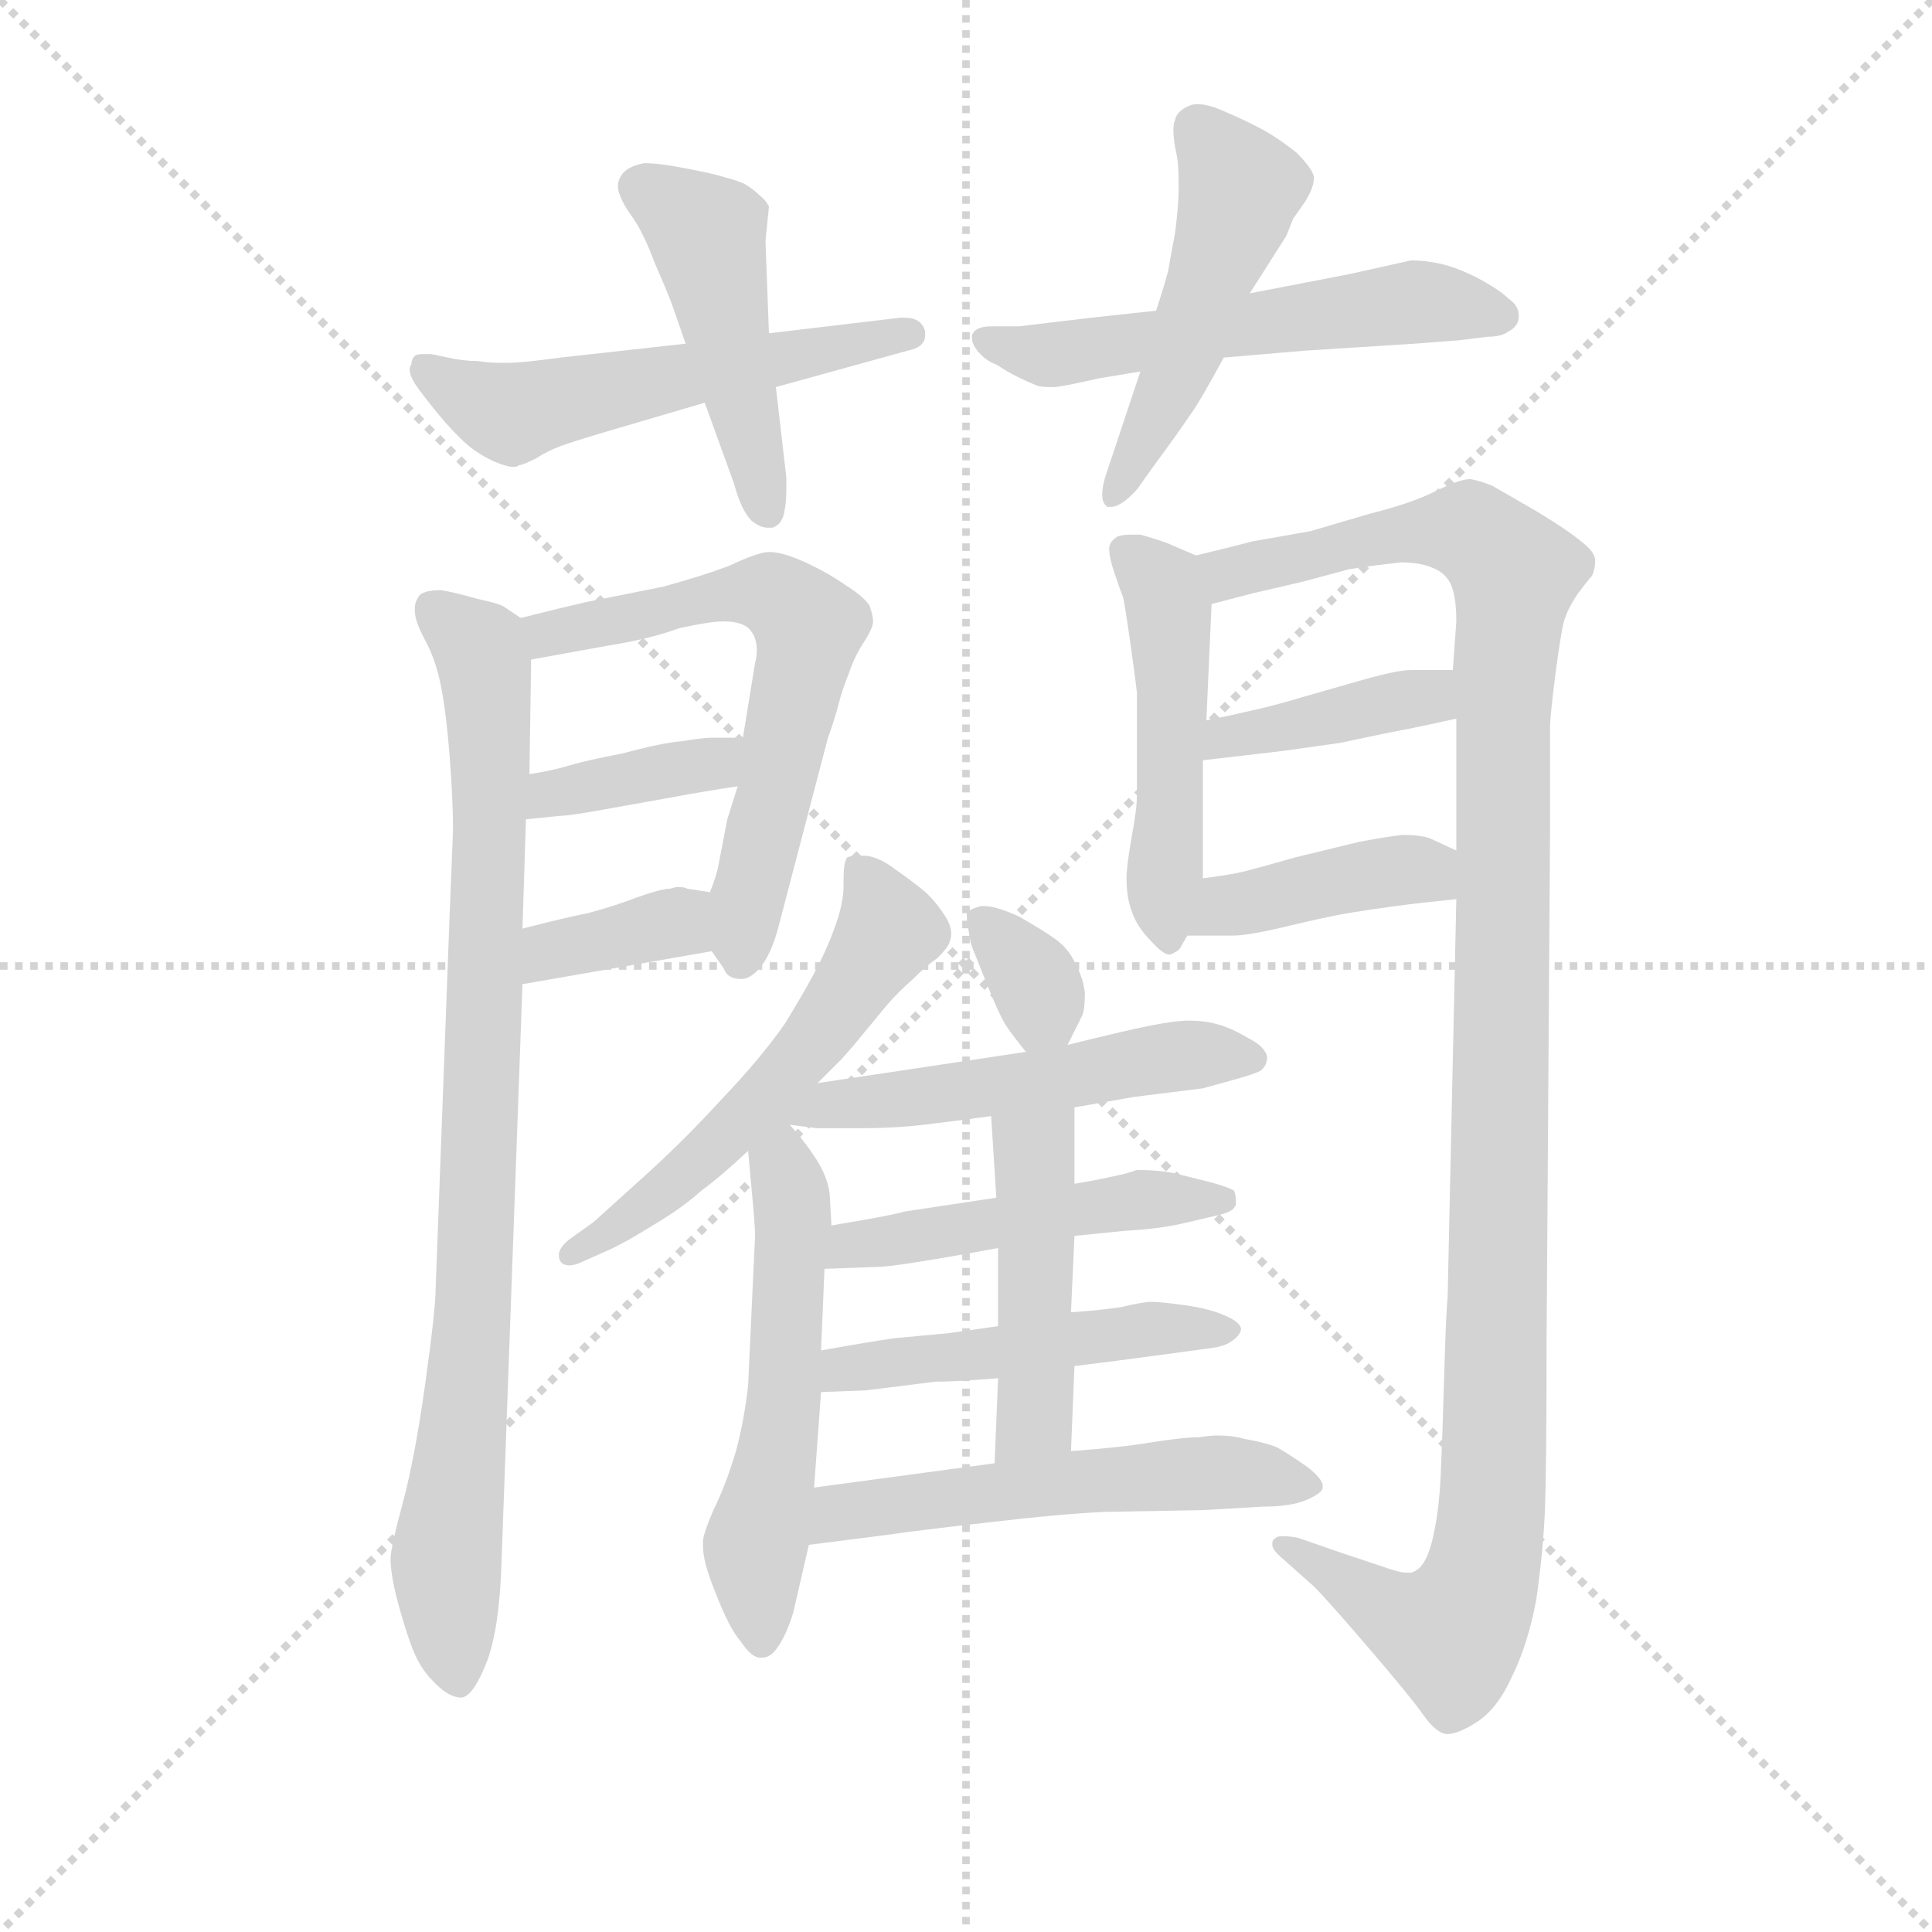 <svg version="1.1" viewBox="0 0 1024 1024" xmlns="http://www.w3.org/2000/svg">
  <g stroke="lightgray" stroke-dasharray="1,1" stroke-width="1" transform="scale(4, 4)">
    <line x1="0" y1="0" x2="256" y2="256"></line>
    <line x1="256" y1="0" x2="0" y2="256"></line>
    <line x1="128" y1="0" x2="128" y2="256"></line>
    <line x1="0" y1="128" x2="256" y2="128"></line>
  </g>
  <g transform="scale(0.92, -0.92) translate(60, -830)">
    <style type="text/css">
      
        @keyframes keyframes0 {
          from {
            stroke: blue;
            stroke-dashoffset: 550;
            stroke-width: 128;
          }
          64% {
            animation-timing-function: step-end;
            stroke: blue;
            stroke-dashoffset: 0;
            stroke-width: 128;
          }
          to {
            stroke: black;
            stroke-width: 1024;
          }
        }
        #make-me-a-hanzi-animation-0 {
          animation: keyframes0 0.698s both;
          animation-delay: 0s;
          animation-timing-function: linear;
        }
      
        @keyframes keyframes1 {
          from {
            stroke: blue;
            stroke-dashoffset: 469;
            stroke-width: 128;
          }
          60% {
            animation-timing-function: step-end;
            stroke: blue;
            stroke-dashoffset: 0;
            stroke-width: 128;
          }
          to {
            stroke: black;
            stroke-width: 1024;
          }
        }
        #make-me-a-hanzi-animation-1 {
          animation: keyframes1 0.632s both;
          animation-delay: 0.698s;
          animation-timing-function: linear;
        }
      
        @keyframes keyframes2 {
          from {
            stroke: blue;
            stroke-dashoffset: 558;
            stroke-width: 128;
          }
          64% {
            animation-timing-function: step-end;
            stroke: blue;
            stroke-dashoffset: 0;
            stroke-width: 128;
          }
          to {
            stroke: black;
            stroke-width: 1024;
          }
        }
        #make-me-a-hanzi-animation-2 {
          animation: keyframes2 0.704s both;
          animation-delay: 1.329s;
          animation-timing-function: linear;
        }
      
        @keyframes keyframes3 {
          from {
            stroke: blue;
            stroke-dashoffset: 493;
            stroke-width: 128;
          }
          62% {
            animation-timing-function: step-end;
            stroke: blue;
            stroke-dashoffset: 0;
            stroke-width: 128;
          }
          to {
            stroke: black;
            stroke-width: 1024;
          }
        }
        #make-me-a-hanzi-animation-3 {
          animation: keyframes3 0.651s both;
          animation-delay: 2.033s;
          animation-timing-function: linear;
        }
      
        @keyframes keyframes4 {
          from {
            stroke: blue;
            stroke-dashoffset: 888;
            stroke-width: 128;
          }
          74% {
            animation-timing-function: step-end;
            stroke: blue;
            stroke-dashoffset: 0;
            stroke-width: 128;
          }
          to {
            stroke: black;
            stroke-width: 1024;
          }
        }
        #make-me-a-hanzi-animation-4 {
          animation: keyframes4 0.973s both;
          animation-delay: 2.685s;
          animation-timing-function: linear;
        }
      
        @keyframes keyframes5 {
          from {
            stroke: blue;
            stroke-dashoffset: 617;
            stroke-width: 128;
          }
          67% {
            animation-timing-function: step-end;
            stroke: blue;
            stroke-dashoffset: 0;
            stroke-width: 128;
          }
          to {
            stroke: black;
            stroke-width: 1024;
          }
        }
        #make-me-a-hanzi-animation-5 {
          animation: keyframes5 0.752s both;
          animation-delay: 3.657s;
          animation-timing-function: linear;
        }
      
        @keyframes keyframes6 {
          from {
            stroke: blue;
            stroke-dashoffset: 378;
            stroke-width: 128;
          }
          55% {
            animation-timing-function: step-end;
            stroke: blue;
            stroke-dashoffset: 0;
            stroke-width: 128;
          }
          to {
            stroke: black;
            stroke-width: 1024;
          }
        }
        #make-me-a-hanzi-animation-6 {
          animation: keyframes6 0.558s both;
          animation-delay: 4.409s;
          animation-timing-function: linear;
        }
      
        @keyframes keyframes7 {
          from {
            stroke: blue;
            stroke-dashoffset: 364;
            stroke-width: 128;
          }
          54% {
            animation-timing-function: step-end;
            stroke: blue;
            stroke-dashoffset: 0;
            stroke-width: 128;
          }
          to {
            stroke: black;
            stroke-width: 1024;
          }
        }
        #make-me-a-hanzi-animation-7 {
          animation: keyframes7 0.546s both;
          animation-delay: 4.967s;
          animation-timing-function: linear;
        }
      
        @keyframes keyframes8 {
          from {
            stroke: blue;
            stroke-dashoffset: 489;
            stroke-width: 128;
          }
          61% {
            animation-timing-function: step-end;
            stroke: blue;
            stroke-dashoffset: 0;
            stroke-width: 128;
          }
          to {
            stroke: black;
            stroke-width: 1024;
          }
        }
        #make-me-a-hanzi-animation-8 {
          animation: keyframes8 0.648s both;
          animation-delay: 5.513s;
          animation-timing-function: linear;
        }
      
        @keyframes keyframes9 {
          from {
            stroke: blue;
            stroke-dashoffset: 1172;
            stroke-width: 128;
          }
          79% {
            animation-timing-function: step-end;
            stroke: blue;
            stroke-dashoffset: 0;
            stroke-width: 128;
          }
          to {
            stroke: black;
            stroke-width: 1024;
          }
        }
        #make-me-a-hanzi-animation-9 {
          animation: keyframes9 1.204s both;
          animation-delay: 6.161s;
          animation-timing-function: linear;
        }
      
        @keyframes keyframes10 {
          from {
            stroke: blue;
            stroke-dashoffset: 395;
            stroke-width: 128;
          }
          56% {
            animation-timing-function: step-end;
            stroke: blue;
            stroke-dashoffset: 0;
            stroke-width: 128;
          }
          to {
            stroke: black;
            stroke-width: 1024;
          }
        }
        #make-me-a-hanzi-animation-10 {
          animation: keyframes10 0.571s both;
          animation-delay: 7.365s;
          animation-timing-function: linear;
        }
      
        @keyframes keyframes11 {
          from {
            stroke: blue;
            stroke-dashoffset: 407;
            stroke-width: 128;
          }
          57% {
            animation-timing-function: step-end;
            stroke: blue;
            stroke-dashoffset: 0;
            stroke-width: 128;
          }
          to {
            stroke: black;
            stroke-width: 1024;
          }
        }
        #make-me-a-hanzi-animation-11 {
          animation: keyframes11 0.581s both;
          animation-delay: 7.936s;
          animation-timing-function: linear;
        }
      
        @keyframes keyframes12 {
          from {
            stroke: blue;
            stroke-dashoffset: 561;
            stroke-width: 128;
          }
          65% {
            animation-timing-function: step-end;
            stroke: blue;
            stroke-dashoffset: 0;
            stroke-width: 128;
          }
          to {
            stroke: black;
            stroke-width: 1024;
          }
        }
        #make-me-a-hanzi-animation-12 {
          animation: keyframes12 0.707s both;
          animation-delay: 8.518s;
          animation-timing-function: linear;
        }
      
        @keyframes keyframes13 {
          from {
            stroke: blue;
            stroke-dashoffset: 544;
            stroke-width: 128;
          }
          64% {
            animation-timing-function: step-end;
            stroke: blue;
            stroke-dashoffset: 0;
            stroke-width: 128;
          }
          to {
            stroke: black;
            stroke-width: 1024;
          }
        }
        #make-me-a-hanzi-animation-13 {
          animation: keyframes13 0.693s both;
          animation-delay: 9.224s;
          animation-timing-function: linear;
        }
      
        @keyframes keyframes14 {
          from {
            stroke: blue;
            stroke-dashoffset: 337;
            stroke-width: 128;
          }
          52% {
            animation-timing-function: step-end;
            stroke: blue;
            stroke-dashoffset: 0;
            stroke-width: 128;
          }
          to {
            stroke: black;
            stroke-width: 1024;
          }
        }
        #make-me-a-hanzi-animation-14 {
          animation: keyframes14 0.524s both;
          animation-delay: 9.917s;
          animation-timing-function: linear;
        }
      
        @keyframes keyframes15 {
          from {
            stroke: blue;
            stroke-dashoffset: 547;
            stroke-width: 128;
          }
          64% {
            animation-timing-function: step-end;
            stroke: blue;
            stroke-dashoffset: 0;
            stroke-width: 128;
          }
          to {
            stroke: black;
            stroke-width: 1024;
          }
        }
        #make-me-a-hanzi-animation-15 {
          animation: keyframes15 0.695s both;
          animation-delay: 10.441s;
          animation-timing-function: linear;
        }
      
        @keyframes keyframes16 {
          from {
            stroke: blue;
            stroke-dashoffset: 484;
            stroke-width: 128;
          }
          61% {
            animation-timing-function: step-end;
            stroke: blue;
            stroke-dashoffset: 0;
            stroke-width: 128;
          }
          to {
            stroke: black;
            stroke-width: 1024;
          }
        }
        #make-me-a-hanzi-animation-16 {
          animation: keyframes16 0.644s both;
          animation-delay: 11.136s;
          animation-timing-function: linear;
        }
      
        @keyframes keyframes17 {
          from {
            stroke: blue;
            stroke-dashoffset: 489;
            stroke-width: 128;
          }
          61% {
            animation-timing-function: step-end;
            stroke: blue;
            stroke-dashoffset: 0;
            stroke-width: 128;
          }
          to {
            stroke: black;
            stroke-width: 1024;
          }
        }
        #make-me-a-hanzi-animation-17 {
          animation: keyframes17 0.648s both;
          animation-delay: 11.78s;
          animation-timing-function: linear;
        }
      
        @keyframes keyframes18 {
          from {
            stroke: blue;
            stroke-dashoffset: 461;
            stroke-width: 128;
          }
          60% {
            animation-timing-function: step-end;
            stroke: blue;
            stroke-dashoffset: 0;
            stroke-width: 128;
          }
          to {
            stroke: black;
            stroke-width: 1024;
          }
        }
        #make-me-a-hanzi-animation-18 {
          animation: keyframes18 0.625s both;
          animation-delay: 12.428s;
          animation-timing-function: linear;
        }
      
        @keyframes keyframes19 {
          from {
            stroke: blue;
            stroke-dashoffset: 544;
            stroke-width: 128;
          }
          64% {
            animation-timing-function: step-end;
            stroke: blue;
            stroke-dashoffset: 0;
            stroke-width: 128;
          }
          to {
            stroke: black;
            stroke-width: 1024;
          }
        }
        #make-me-a-hanzi-animation-19 {
          animation: keyframes19 0.693s both;
          animation-delay: 13.053s;
          animation-timing-function: linear;
        }
      
    </style>
    
      <path d="M 387 607 L 463 628 Q 473 630 473 637 L 473 639 Q 471 647 461 647 L 459 647 L 383 638 L 335 632 L 263 624 Q 241 621 233 621 L 227 621 Q 222 621 215 622 Q 207 622 198 624 Q 189 626 188 626 L 184 626 Q 180 626 179 625 Q 177 623 177 620 Q 176 619 176 617 Q 176 614 179 609 Q 183 603 192 592 Q 201 581 209 574 Q 216 568 225 564 Q 232 561 236 561 Q 238 561 239 562 Q 241 562 249 566 Q 255 570 263 573 Q 271 576 295 583 L 346 598 L 387 607 Z" fill="lightgray"></path>
    
      <path d="M 346 598 L 363 551 Q 367 536 373 530 Q 378 526 382 526 L 385 526 Q 391 528 392 536 Q 393 541 393 548 L 393 555 L 387 607 L 383 638 L 381 691 L 383 711 Q 381 715 377 718 Q 374 721 369 724 Q 365 726 357 728 Q 351 730 335 733 Q 320 736 311 736 Q 301 734 298 729 Q 296 726 296 723 Q 296 720 297 718 Q 299 712 305 704 Q 311 695 317 679 Q 324 663 327 655 L 335 632 L 346 598 Z" fill="lightgray"></path>
    
      <path d="M 606 651 L 569 647 L 527 642 L 511 642 Q 502 642 500 637 L 500 635 Q 500 632 503 628 Q 508 622 514 620 Q 520 616 526 613 Q 532 610 537 608 Q 540 607 544 607 L 547 607 Q 551 607 573 612 L 597 616 L 645 624 L 692 628 L 755 632 L 781 634 L 797 636 Q 805 636 809 639 Q 815 642 815 648 Q 815 654 809 658 Q 804 663 791 670 Q 779 676 770 678 Q 761 680 753 680 L 717 672 L 660 661 L 606 651 Z" fill="lightgray"></path>
    
      <path d="M 597 616 L 577 556 Q 575 550 575 545 Q 575 540 578 538 L 580 538 Q 586 538 595 548 L 605 562 Q 619 581 625 590 Q 631 598 645 624 L 660 661 L 681 694 L 685 704 L 692 714 Q 697 722 697 728 Q 696 733 687 742 Q 677 750 668 755 Q 659 760 645 766 Q 636 770 630 770 Q 627 770 625 769 Q 618 766 617 761 Q 616 759 616 755 Q 616 751 617 745 Q 619 737 619 727 L 619 720 Q 619 712 617 696 Q 614 680 613 674 Q 611 666 606 651 L 597 616 Z" fill="lightgray"></path>
    
      <path d="M 240 474 L 231 480 Q 229 482 215 485 Q 201 489 194 490 Q 183 490 181 486 Q 179 483 179 480 L 179 478 Q 179 472 185 461 Q 191 450 194 435 Q 197 420 199 395 Q 201 369 201 352 L 199 302 L 191 88 Q 191 76 185 33 Q 179 -10 172 -36 Q 165 -62 165 -68 Q 165 -78 170 -96 Q 175 -114 179 -123 Q 183 -132 189 -138 Q 198 -148 206 -148 Q 213 -147 221 -126 Q 228 -106 229 -68 L 241 263 L 241 295 L 243 358 L 245 384 L 246 450 C 246 471 246 471 240 474 Z" fill="lightgray"></path>
    
      <path d="M 350 282 L 357 272 Q 359 266 367 266 Q 373 266 379 274 Q 385 282 389 298 L 417 405 Q 421 416 423 424 Q 425 432 429 442 Q 432 451 437 459 Q 443 468 443 472 Q 443 475 441 481 Q 438 486 427 493 Q 417 500 404 506 Q 391 512 383 512 Q 377 512 360 504 Q 344 498 322 492 L 277 483 Q 264 480 240 474 C 211 467 216 445 246 450 L 290 458 Q 315 462 331 468 Q 349 472 357 472 Q 369 472 373 466 Q 376 462 376 455 Q 376 452 375 448 L 368 405 L 365 377 L 359 358 L 354 332 Q 353 326 349 316 C 341 294 341 294 350 282 Z" fill="lightgray"></path>
    
      <path d="M 243 358 L 263 360 Q 268 360 290 364 L 329 371 Q 345 374 365 377 C 395 381 398 405 368 405 L 350 405 Q 345 405 333 403 Q 321 402 299 396 Q 278 392 268 389 Q 258 386 245 384 C 215 379 213 355 243 358 Z" fill="lightgray"></path>
    
      <path d="M 241 263 L 350 282 C 380 287 379 311 349 316 L 336 318 Q 334 319 331 319 Q 329 319 326 318 Q 321 318 307 313 Q 294 308 279 304 Q 264 301 241 295 C 212 287 211 258 241 263 Z" fill="lightgray"></path>
    
      <path d="M 629 510 L 615 516 Q 611 518 597 522 L 592 522 Q 587 522 584 521 Q 579 518 579 514 Q 579 509 582 500 Q 585 491 587 486 Q 588 482 591 461 Q 594 440 595 431 L 595 372 Q 595 364 592 348 Q 589 331 589 324 Q 589 313 592 305 Q 595 296 603 288 Q 610 280 614 280 Q 619 282 620 284 L 624 291 L 633 324 L 633 392 L 635 415 L 638 482 C 639 506 639 506 629 510 Z" fill="lightgray"></path>
    
      <path d="M 779 312 L 774 83 Q 773 73 772 37 Q 771 2 770 -20 Q 769 -42 765 -58 Q 761 -74 753 -76 L 750 -76 Q 746 -76 735 -72 L 711 -64 L 688 -56 Q 683 -55 679 -55 Q 676 -55 675 -56 Q 673 -57 673 -59 L 673 -60 Q 673 -63 679 -68 L 697 -84 Q 705 -92 729 -120 Q 753 -148 760 -158 Q 767 -168 773 -169 L 774 -169 Q 780 -169 791 -162 Q 803 -154 811 -136 Q 820 -118 825 -92 Q 829 -64 830 -41 Q 831 -18 831 57 L 833 351 L 833 411 Q 833 417 836 441 Q 839 464 841 472 Q 843 479 849 488 Q 855 496 857 498 Q 859 502 859 507 Q 859 512 851 518 Q 844 524 826 535 L 800 550 Q 793 553 787 554 Q 781 554 767 547 Q 753 540 729 534 L 695 524 L 661 518 Q 650 515 629 510 C 600 503 609 475 638 482 L 661 488 L 691 495 L 717 502 Q 729 504 747 506 Q 758 506 765 503 Q 773 500 776 493 Q 779 486 779 472 L 777 444 L 779 416 L 779 340 L 779 312 Z" fill="lightgray"></path>
    
      <path d="M 633 392 L 676 397 Q 684 398 712 402 Q 740 408 751 410 Q 761 412 779 416 C 808 422 807 444 777 444 L 753 444 Q 745 444 724 438 L 689 428 Q 683 426 667 422 Q 650 418 635 415 C 606 409 603 389 633 392 Z" fill="lightgray"></path>
    
      <path d="M 624 291 L 650 291 Q 659 291 680 296 Q 705 302 717 304 Q 729 306 744 308 Q 759 310 779 312 C 809 315 806 327 779 340 L 766 346 Q 761 349 748 349 Q 739 348 723 345 L 686 336 Q 665 330 657 328 Q 649 326 633 324 C 603 320 594 291 624 291 Z" fill="lightgray"></path>
    
      <path d="M 411 206 L 425 220 L 432 228 L 451 251 Q 457 258 466 266 Q 474 274 480 278 Q 486 284 487 287 Q 488 290 488 292 Q 488 297 484 303 Q 478 312 472 317 Q 466 322 456 329 Q 447 336 439 337 L 434 337 Q 430 337 428 336 Q 426 333 426 324 L 426 320 Q 426 312 423 302 Q 419 289 412 275 Q 405 261 392 240 Q 378 220 356 197 Q 335 174 313 154 L 282 126 L 268 116 Q 263 112 262 108 L 262 106 Q 262 104 264 102 Q 266 101 268 101 Q 270 101 273 102 L 291 110 Q 300 114 316 124 Q 333 134 344 144 Q 355 152 371 167 L 411 206 Z" fill="lightgray"></path>
    
      <path d="M 371 167 L 373 145 Q 375 124 375 118 L 371 32 Q 369 13 364 -6 Q 358 -26 351 -40 Q 345 -54 345 -58 L 345 -61 Q 345 -70 352 -87 Q 360 -108 367 -116 Q 373 -125 378 -125 L 379 -125 Q 384 -125 388 -119 Q 393 -112 397 -99 L 406 -60 L 409 -27 L 413 28 L 413 52 L 415 99 L 419 124 L 418 142 Q 417 151 411 161 Q 404 172 395 182 C 376 205 368 197 371 167 Z" fill="lightgray"></path>
    
      <path d="M 555 228 L 563 244 Q 565 247 565 258 Q 564 267 559 276 Q 555 284 548 289 Q 541 294 527 302 Q 514 308 507 308 L 505 308 Q 498 306 497 304 L 497 302 Q 497 299 498 294 Q 499 286 501 282 L 509 262 Q 515 247 519 240 Q 523 234 531 224 C 545 207 545 207 555 228 Z" fill="lightgray"></path>
    
      <path d="M 559 192 L 593 198 L 633 203 L 651 208 Q 662 211 666 213 Q 670 216 670 221 Q 669 227 659 232 Q 649 238 641 240 Q 634 242 625 242 Q 617 242 602 239 Q 587 236 555 228 L 531 224 L 411 206 C 334 194 356 187 395 182 L 411 180 L 435 180 Q 455 180 472 182 Q 489 184 511 187 L 559 192 Z" fill="lightgray"></path>
    
      <path d="M 559 118 L 589 121 Q 609 122 625 126 L 642 130 Q 651 132 652 136 L 652 139 Q 652 141 651 144 Q 648 146 637 149 L 617 154 Q 607 156 595 156 Q 590 154 580 152 Q 571 150 559 148 L 514 140 L 461 132 Q 455 130 419 124 C 389 119 385 98 415 99 L 442 100 Q 451 100 469 103 Q 488 106 515 111 L 559 118 Z" fill="lightgray"></path>
    
      <path d="M 559 43 L 583 46 L 613 50 L 635 53 Q 645 54 649 57 Q 654 60 655 64 Q 655 68 646 72 Q 637 76 623 78 Q 609 80 603 80 Q 599 80 586 77 Q 573 75 557 74 L 515 66 L 487 62 L 455 59 Q 441 57 413 52 C 383 47 383 27 413 28 L 439 29 L 479 34 Q 491 34 515 36 L 559 43 Z" fill="lightgray"></path>
    
      <path d="M 557 -6 L 559 43 L 557 74 L 559 118 L 559 148 L 559 192 C 559 222 509 217 511 187 L 514 140 L 515 111 L 515 66 L 515 36 L 513 -13 C 512 -43 556 -36 557 -6 Z" fill="lightgray"></path>
    
      <path d="M 406 -60 L 453 -54 Q 466 -52 510 -47 Q 553 -42 577 -41 L 633 -40 L 667 -38 Q 684 -38 693 -34 Q 702 -30 702 -27 L 702 -26 Q 702 -22 693 -15 Q 683 -8 676 -4 Q 669 -1 657 1 Q 650 3 642 3 Q 637 3 631 2 Q 622 2 603 -1 Q 585 -4 557 -6 L 513 -13 L 409 -27 C 379 -31 376 -64 406 -60 Z" fill="lightgray"></path>
    
    
      <clipPath id="make-me-a-hanzi-clip-0">
        <path d="M 387 607 L 463 628 Q 473 630 473 637 L 473 639 Q 471 647 461 647 L 459 647 L 383 638 L 335 632 L 263 624 Q 241 621 233 621 L 227 621 Q 222 621 215 622 Q 207 622 198 624 Q 189 626 188 626 L 184 626 Q 180 626 179 625 Q 177 623 177 620 Q 176 619 176 617 Q 176 614 179 609 Q 183 603 192 592 Q 201 581 209 574 Q 216 568 225 564 Q 232 561 236 561 Q 238 561 239 562 Q 241 562 249 566 Q 255 570 263 573 Q 271 576 295 583 L 346 598 L 387 607 Z"></path>
      </clipPath>
      <path clip-path="url(#make-me-a-hanzi-clip-0)" d="M 182 621 L 234 592 L 464 638" fill="none" id="make-me-a-hanzi-animation-0" stroke-dasharray="422 844" stroke-linecap="round"></path>
    
      <clipPath id="make-me-a-hanzi-clip-1">
        <path d="M 346 598 L 363 551 Q 367 536 373 530 Q 378 526 382 526 L 385 526 Q 391 528 392 536 Q 393 541 393 548 L 393 555 L 387 607 L 383 638 L 381 691 L 383 711 Q 381 715 377 718 Q 374 721 369 724 Q 365 726 357 728 Q 351 730 335 733 Q 320 736 311 736 Q 301 734 298 729 Q 296 726 296 723 Q 296 720 297 718 Q 299 712 305 704 Q 311 695 317 679 Q 324 663 327 655 L 335 632 L 346 598 Z"></path>
      </clipPath>
      <path clip-path="url(#make-me-a-hanzi-clip-1)" d="M 307 723 L 347 695 L 384 535" fill="none" id="make-me-a-hanzi-animation-1" stroke-dasharray="341 682" stroke-linecap="round"></path>
    
      <clipPath id="make-me-a-hanzi-clip-2">
        <path d="M 606 651 L 569 647 L 527 642 L 511 642 Q 502 642 500 637 L 500 635 Q 500 632 503 628 Q 508 622 514 620 Q 520 616 526 613 Q 532 610 537 608 Q 540 607 544 607 L 547 607 Q 551 607 573 612 L 597 616 L 645 624 L 692 628 L 755 632 L 781 634 L 797 636 Q 805 636 809 639 Q 815 642 815 648 Q 815 654 809 658 Q 804 663 791 670 Q 779 676 770 678 Q 761 680 753 680 L 717 672 L 660 661 L 606 651 Z"></path>
      </clipPath>
      <path clip-path="url(#make-me-a-hanzi-clip-2)" d="M 507 636 L 543 625 L 752 656 L 805 649" fill="none" id="make-me-a-hanzi-animation-2" stroke-dasharray="430 860" stroke-linecap="round"></path>
    
      <clipPath id="make-me-a-hanzi-clip-3">
        <path d="M 597 616 L 577 556 Q 575 550 575 545 Q 575 540 578 538 L 580 538 Q 586 538 595 548 L 605 562 Q 619 581 625 590 Q 631 598 645 624 L 660 661 L 681 694 L 685 704 L 692 714 Q 697 722 697 728 Q 696 733 687 742 Q 677 750 668 755 Q 659 760 645 766 Q 636 770 630 770 Q 627 770 625 769 Q 618 766 617 761 Q 616 759 616 755 Q 616 751 617 745 Q 619 737 619 727 L 619 720 Q 619 712 617 696 Q 614 680 613 674 Q 611 666 606 651 L 597 616 Z"></path>
      </clipPath>
      <path clip-path="url(#make-me-a-hanzi-clip-3)" d="M 630 756 L 654 722 L 651 706 L 623 626 L 579 543" fill="none" id="make-me-a-hanzi-animation-3" stroke-dasharray="365 730" stroke-linecap="round"></path>
    
      <clipPath id="make-me-a-hanzi-clip-4">
        <path d="M 240 474 L 231 480 Q 229 482 215 485 Q 201 489 194 490 Q 183 490 181 486 Q 179 483 179 480 L 179 478 Q 179 472 185 461 Q 191 450 194 435 Q 197 420 199 395 Q 201 369 201 352 L 199 302 L 191 88 Q 191 76 185 33 Q 179 -10 172 -36 Q 165 -62 165 -68 Q 165 -78 170 -96 Q 175 -114 179 -123 Q 183 -132 189 -138 Q 198 -148 206 -148 Q 213 -147 221 -126 Q 228 -106 229 -68 L 241 263 L 241 295 L 243 358 L 245 384 L 246 450 C 246 471 246 471 240 474 Z"></path>
      </clipPath>
      <path clip-path="url(#make-me-a-hanzi-clip-4)" d="M 190 480 L 216 457 L 223 379 L 213 83 L 197 -71 L 204 -139" fill="none" id="make-me-a-hanzi-animation-4" stroke-dasharray="760 1520" stroke-linecap="round"></path>
    
      <clipPath id="make-me-a-hanzi-clip-5">
        <path d="M 350 282 L 357 272 Q 359 266 367 266 Q 373 266 379 274 Q 385 282 389 298 L 417 405 Q 421 416 423 424 Q 425 432 429 442 Q 432 451 437 459 Q 443 468 443 472 Q 443 475 441 481 Q 438 486 427 493 Q 417 500 404 506 Q 391 512 383 512 Q 377 512 360 504 Q 344 498 322 492 L 277 483 Q 264 480 240 474 C 211 467 216 445 246 450 L 290 458 Q 315 462 331 468 Q 349 472 357 472 Q 369 472 373 466 Q 376 462 376 455 Q 376 452 375 448 L 368 405 L 365 377 L 359 358 L 354 332 Q 353 326 349 316 C 341 294 341 294 350 282 Z"></path>
      </clipPath>
      <path clip-path="url(#make-me-a-hanzi-clip-5)" d="M 249 470 L 266 466 L 374 490 L 398 479 L 405 469 L 368 278" fill="none" id="make-me-a-hanzi-animation-5" stroke-dasharray="489 978" stroke-linecap="round"></path>
    
      <clipPath id="make-me-a-hanzi-clip-6">
        <path d="M 243 358 L 263 360 Q 268 360 290 364 L 329 371 Q 345 374 365 377 C 395 381 398 405 368 405 L 350 405 Q 345 405 333 403 Q 321 402 299 396 Q 278 392 268 389 Q 258 386 245 384 C 215 379 213 355 243 358 Z"></path>
      </clipPath>
      <path clip-path="url(#make-me-a-hanzi-clip-6)" d="M 247 364 L 266 374 L 364 398" fill="none" id="make-me-a-hanzi-animation-6" stroke-dasharray="250 500" stroke-linecap="round"></path>
    
      <clipPath id="make-me-a-hanzi-clip-7">
        <path d="M 241 263 L 350 282 C 380 287 379 311 349 316 L 336 318 Q 334 319 331 319 Q 329 319 326 318 Q 321 318 307 313 Q 294 308 279 304 Q 264 301 241 295 C 212 287 211 258 241 263 Z"></path>
      </clipPath>
      <path clip-path="url(#make-me-a-hanzi-clip-7)" d="M 248 268 L 257 282 L 319 297 L 330 299 L 341 287" fill="none" id="make-me-a-hanzi-animation-7" stroke-dasharray="236 472" stroke-linecap="round"></path>
    
      <clipPath id="make-me-a-hanzi-clip-8">
        <path d="M 629 510 L 615 516 Q 611 518 597 522 L 592 522 Q 587 522 584 521 Q 579 518 579 514 Q 579 509 582 500 Q 585 491 587 486 Q 588 482 591 461 Q 594 440 595 431 L 595 372 Q 595 364 592 348 Q 589 331 589 324 Q 589 313 592 305 Q 595 296 603 288 Q 610 280 614 280 Q 619 282 620 284 L 624 291 L 633 324 L 633 392 L 635 415 L 638 482 C 639 506 639 506 629 510 Z"></path>
      </clipPath>
      <path clip-path="url(#make-me-a-hanzi-clip-8)" d="M 589 512 L 610 493 L 615 463 L 612 289" fill="none" id="make-me-a-hanzi-animation-8" stroke-dasharray="361 722" stroke-linecap="round"></path>
    
      <clipPath id="make-me-a-hanzi-clip-9">
        <path d="M 779 312 L 774 83 Q 773 73 772 37 Q 771 2 770 -20 Q 769 -42 765 -58 Q 761 -74 753 -76 L 750 -76 Q 746 -76 735 -72 L 711 -64 L 688 -56 Q 683 -55 679 -55 Q 676 -55 675 -56 Q 673 -57 673 -59 L 673 -60 Q 673 -63 679 -68 L 697 -84 Q 705 -92 729 -120 Q 753 -148 760 -158 Q 767 -168 773 -169 L 774 -169 Q 780 -169 791 -162 Q 803 -154 811 -136 Q 820 -118 825 -92 Q 829 -64 830 -41 Q 831 -18 831 57 L 833 351 L 833 411 Q 833 417 836 441 Q 839 464 841 472 Q 843 479 849 488 Q 855 496 857 498 Q 859 502 859 507 Q 859 512 851 518 Q 844 524 826 535 L 800 550 Q 793 553 787 554 Q 781 554 767 547 Q 753 540 729 534 L 695 524 L 661 518 Q 650 515 629 510 C 600 503 609 475 638 482 L 661 488 L 691 495 L 717 502 Q 729 504 747 506 Q 758 506 765 503 Q 773 500 776 493 Q 779 486 779 472 L 777 444 L 779 416 L 779 340 L 779 312 Z"></path>
      </clipPath>
      <path clip-path="url(#make-me-a-hanzi-clip-9)" d="M 637 505 L 652 500 L 770 525 L 787 523 L 812 498 L 806 439 L 801 -17 L 793 -81 L 776 -111 L 741 -99 L 677 -59" fill="none" id="make-me-a-hanzi-animation-9" stroke-dasharray="1044 2088" stroke-linecap="round"></path>
    
      <clipPath id="make-me-a-hanzi-clip-10">
        <path d="M 633 392 L 676 397 Q 684 398 712 402 Q 740 408 751 410 Q 761 412 779 416 C 808 422 807 444 777 444 L 753 444 Q 745 444 724 438 L 689 428 Q 683 426 667 422 Q 650 418 635 415 C 606 409 603 389 633 392 Z"></path>
      </clipPath>
      <path clip-path="url(#make-me-a-hanzi-clip-10)" d="M 640 397 L 646 405 L 717 418 L 771 437" fill="none" id="make-me-a-hanzi-animation-10" stroke-dasharray="267 534" stroke-linecap="round"></path>
    
      <clipPath id="make-me-a-hanzi-clip-11">
        <path d="M 624 291 L 650 291 Q 659 291 680 296 Q 705 302 717 304 Q 729 306 744 308 Q 759 310 779 312 C 809 315 806 327 779 340 L 766 346 Q 761 349 748 349 Q 739 348 723 345 L 686 336 Q 665 330 657 328 Q 649 326 633 324 C 603 320 594 291 624 291 Z"></path>
      </clipPath>
      <path clip-path="url(#make-me-a-hanzi-clip-11)" d="M 631 295 L 647 308 L 745 329 L 761 328 L 772 319" fill="none" id="make-me-a-hanzi-animation-11" stroke-dasharray="279 558" stroke-linecap="round"></path>
    
      <clipPath id="make-me-a-hanzi-clip-12">
        <path d="M 411 206 L 425 220 L 432 228 L 451 251 Q 457 258 466 266 Q 474 274 480 278 Q 486 284 487 287 Q 488 290 488 292 Q 488 297 484 303 Q 478 312 472 317 Q 466 322 456 329 Q 447 336 439 337 L 434 337 Q 430 337 428 336 Q 426 333 426 324 L 426 320 Q 426 312 423 302 Q 419 289 412 275 Q 405 261 392 240 Q 378 220 356 197 Q 335 174 313 154 L 282 126 L 268 116 Q 263 112 262 108 L 262 106 Q 262 104 264 102 Q 266 101 268 101 Q 270 101 273 102 L 291 110 Q 300 114 316 124 Q 333 134 344 144 Q 355 152 371 167 L 411 206 Z"></path>
      </clipPath>
      <path clip-path="url(#make-me-a-hanzi-clip-12)" d="M 432 329 L 451 298 L 421 247 L 356 173 L 267 106" fill="none" id="make-me-a-hanzi-animation-12" stroke-dasharray="433 866" stroke-linecap="round"></path>
    
      <clipPath id="make-me-a-hanzi-clip-13">
        <path d="M 371 167 L 373 145 Q 375 124 375 118 L 371 32 Q 369 13 364 -6 Q 358 -26 351 -40 Q 345 -54 345 -58 L 345 -61 Q 345 -70 352 -87 Q 360 -108 367 -116 Q 373 -125 378 -125 L 379 -125 Q 384 -125 388 -119 Q 393 -112 397 -99 L 406 -60 L 409 -27 L 413 28 L 413 52 L 415 99 L 419 124 L 418 142 Q 417 151 411 161 Q 404 172 395 182 C 376 205 368 197 371 167 Z"></path>
      </clipPath>
      <path clip-path="url(#make-me-a-hanzi-clip-13)" d="M 393 172 L 393 46 L 375 -62 L 379 -114" fill="none" id="make-me-a-hanzi-animation-13" stroke-dasharray="416 832" stroke-linecap="round"></path>
    
      <clipPath id="make-me-a-hanzi-clip-14">
        <path d="M 555 228 L 563 244 Q 565 247 565 258 Q 564 267 559 276 Q 555 284 548 289 Q 541 294 527 302 Q 514 308 507 308 L 505 308 Q 498 306 497 304 L 497 302 Q 497 299 498 294 Q 499 286 501 282 L 509 262 Q 515 247 519 240 Q 523 234 531 224 C 545 207 545 207 555 228 Z"></path>
      </clipPath>
      <path clip-path="url(#make-me-a-hanzi-clip-14)" d="M 503 303 L 538 261 L 535 235" fill="none" id="make-me-a-hanzi-animation-14" stroke-dasharray="209 418" stroke-linecap="round"></path>
    
      <clipPath id="make-me-a-hanzi-clip-15">
        <path d="M 559 192 L 593 198 L 633 203 L 651 208 Q 662 211 666 213 Q 670 216 670 221 Q 669 227 659 232 Q 649 238 641 240 Q 634 242 625 242 Q 617 242 602 239 Q 587 236 555 228 L 531 224 L 411 206 C 334 194 356 187 395 182 L 411 180 L 435 180 Q 455 180 472 182 Q 489 184 511 187 L 559 192 Z"></path>
      </clipPath>
      <path clip-path="url(#make-me-a-hanzi-clip-15)" d="M 377 171 L 398 189 L 420 195 L 488 200 L 622 222 L 659 221" fill="none" id="make-me-a-hanzi-animation-15" stroke-dasharray="419 838" stroke-linecap="round"></path>
    
      <clipPath id="make-me-a-hanzi-clip-16">
        <path d="M 559 118 L 589 121 Q 609 122 625 126 L 642 130 Q 651 132 652 136 L 652 139 Q 652 141 651 144 Q 648 146 637 149 L 617 154 Q 607 156 595 156 Q 590 154 580 152 Q 571 150 559 148 L 514 140 L 461 132 Q 455 130 419 124 C 389 119 385 98 415 99 L 442 100 Q 451 100 469 103 Q 488 106 515 111 L 559 118 Z"></path>
      </clipPath>
      <path clip-path="url(#make-me-a-hanzi-clip-16)" d="M 422 104 L 432 114 L 592 139 L 644 138" fill="none" id="make-me-a-hanzi-animation-16" stroke-dasharray="356 712" stroke-linecap="round"></path>
    
      <clipPath id="make-me-a-hanzi-clip-17">
        <path d="M 559 43 L 583 46 L 613 50 L 635 53 Q 645 54 649 57 Q 654 60 655 64 Q 655 68 646 72 Q 637 76 623 78 Q 609 80 603 80 Q 599 80 586 77 Q 573 75 557 74 L 515 66 L 487 62 L 455 59 Q 441 57 413 52 C 383 47 383 27 413 28 L 439 29 L 479 34 Q 491 34 515 36 L 559 43 Z"></path>
      </clipPath>
      <path clip-path="url(#make-me-a-hanzi-clip-17)" d="M 419 34 L 426 42 L 439 44 L 594 64 L 647 64" fill="none" id="make-me-a-hanzi-animation-17" stroke-dasharray="361 722" stroke-linecap="round"></path>
    
      <clipPath id="make-me-a-hanzi-clip-18">
        <path d="M 557 -6 L 559 43 L 557 74 L 559 118 L 559 148 L 559 192 C 559 222 509 217 511 187 L 514 140 L 515 111 L 515 66 L 515 36 L 513 -13 C 512 -43 556 -36 557 -6 Z"></path>
      </clipPath>
      <path clip-path="url(#make-me-a-hanzi-clip-18)" d="M 554 185 L 535 165 L 536 13 L 520 -7" fill="none" id="make-me-a-hanzi-animation-18" stroke-dasharray="333 666" stroke-linecap="round"></path>
    
      <clipPath id="make-me-a-hanzi-clip-19">
        <path d="M 406 -60 L 453 -54 Q 466 -52 510 -47 Q 553 -42 577 -41 L 633 -40 L 667 -38 Q 684 -38 693 -34 Q 702 -30 702 -27 L 702 -26 Q 702 -22 693 -15 Q 683 -8 676 -4 Q 669 -1 657 1 Q 650 3 642 3 Q 637 3 631 2 Q 622 2 603 -1 Q 585 -4 557 -6 L 513 -13 L 409 -27 C 379 -31 376 -64 406 -60 Z"></path>
      </clipPath>
      <path clip-path="url(#make-me-a-hanzi-clip-19)" d="M 413 -55 L 433 -39 L 567 -22 L 647 -18 L 694 -26" fill="none" id="make-me-a-hanzi-animation-19" stroke-dasharray="416 832" stroke-linecap="round"></path>
    
  </g>
</svg>
